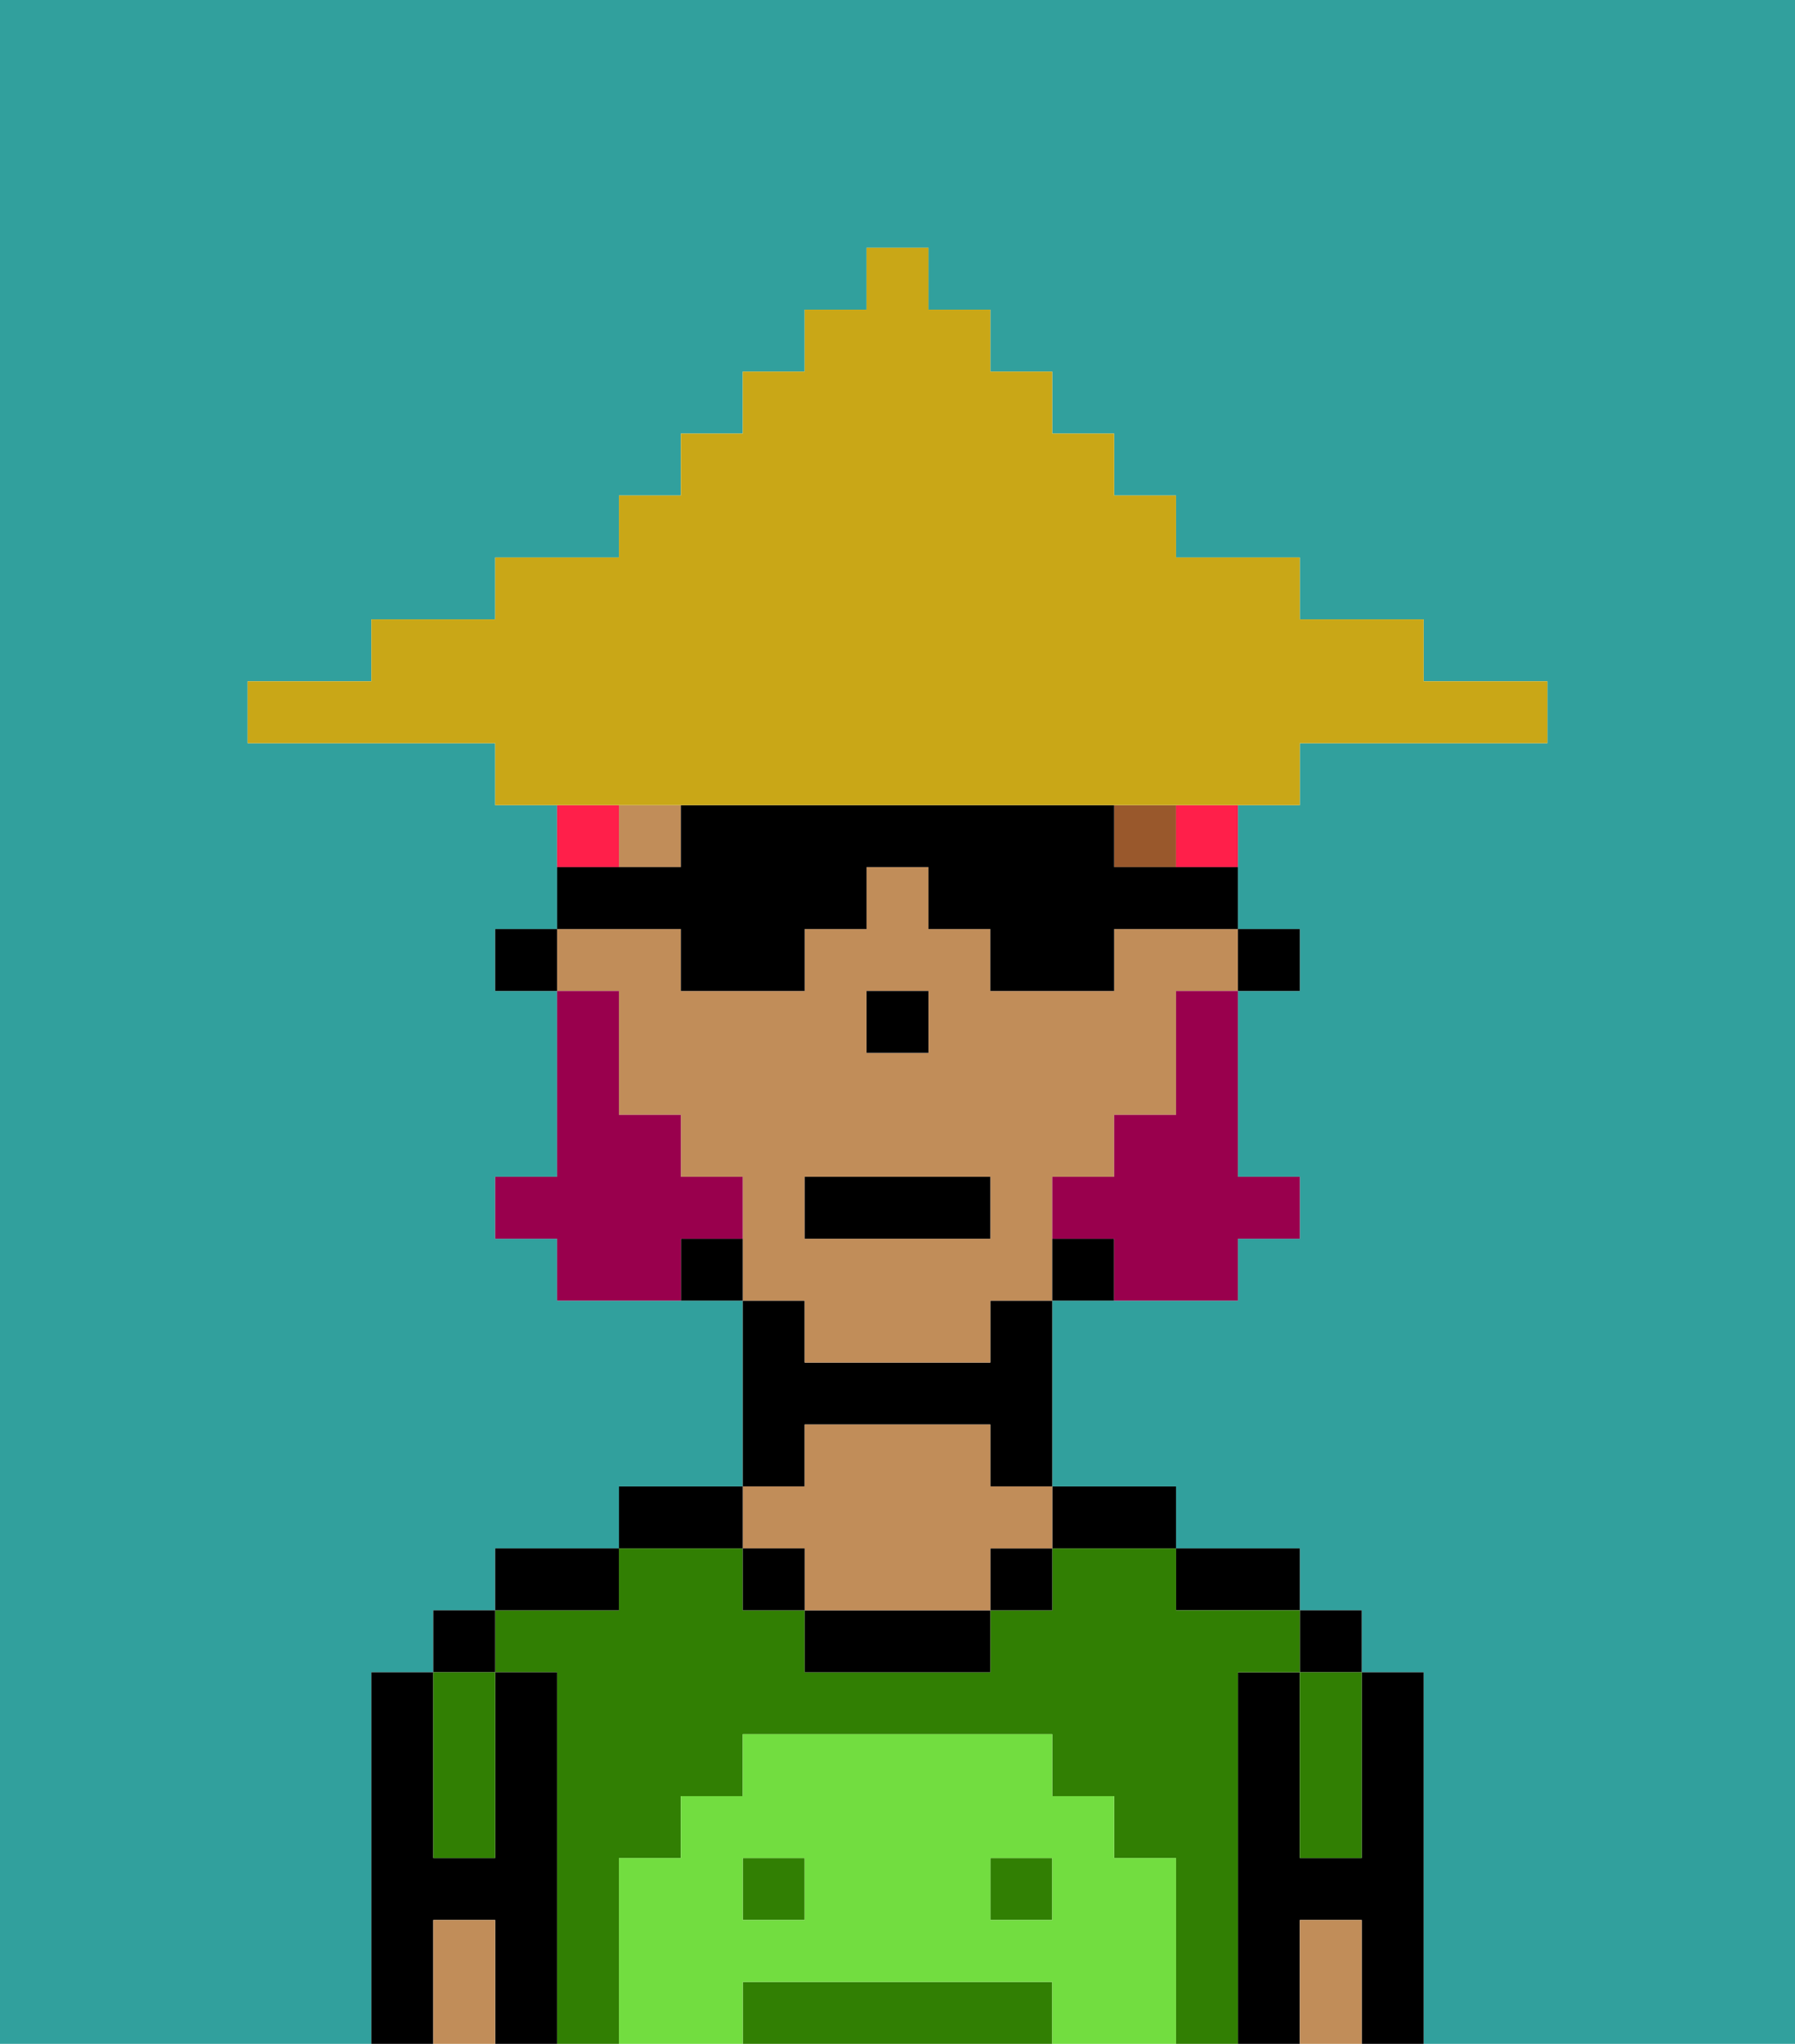 <svg xmlns="http://www.w3.org/2000/svg" viewBox="0 0 29 33"><defs><style>polygon,rect,path{shape-rendering:crispedges;}.ea204-1{fill:#31a09d;}.ea204-2{fill:#000000;}.ea204-3{fill:#317f03;}.ea204-4{fill:#c18d59;}.ea204-5{fill:#72dd40;}.ea204-6{fill:#99582c;}.ea204-7{fill:#99004d;}.ea204-8{fill:#ff1f4a;}.ea204-9{fill:#c9a717;}</style></defs><path class="ea204-1" d="M6,27H7V26H8V25h2V24h2V21H9V20H8V19H9V16H8V15H9V13H8V12H4V11H6V10H8V9h2V8h1V7h1V6h1V5h1V4h1V5h1V6h1V7h1V8h1V9h2v1h2v1h2v1H21v1H20v2h1v1H20v3h1v1H20v1H17v3h2v1h2v1h1v1h1v6h6V0H0V33H6V27Z"/><rect class="ea204-1" x="14" y="17" width="1"/><path class="ea204-2" d="M23,27H22v3H21V27H20v6h1V31h1v2h1V27Z"/><rect class="ea204-2" x="21" y="26" width="1" height="1"/><path class="ea204-3" d="M21,28v2h1V27H21Z"/><path class="ea204-4" d="M21,31v2h1V31Z"/><path class="ea204-2" d="M20,26h1V25H19v1Z"/><path class="ea204-3" d="M20,27h1V26H19V25H17v1H16v1H13V26H12V25H10v1H8v1H9v6h1V30h1V29h1V28h5v1h1v1h1v3h1V27Z"/><rect class="ea204-3" x="12" y="30" width="1" height="1"/><rect class="ea204-3" x="16" y="30" width="1" height="1"/><path class="ea204-3" d="M16,32H12v1h5V32Z"/><path class="ea204-2" d="M18,25h1V24H17v1Z"/><rect class="ea204-2" x="16" y="25" width="1" height="1"/><path class="ea204-2" d="M13,26v1h3V26H13Z"/><path class="ea204-2" d="M13,23h3v1h1V21H16v1H13V21H12v3h1Z"/><path class="ea204-4" d="M13,25v1h3V25h1V24H16V23H13v1H12v1Z"/><rect class="ea204-2" x="12" y="25" width="1" height="1"/><path class="ea204-2" d="M12,24H10v1h2Z"/><path class="ea204-2" d="M10,25H8v1h2Z"/><path class="ea204-2" d="M7,32V31H8v2H9V27H8v3H7V27H6v6H7Z"/><rect class="ea204-2" x="7" y="26" width="1" height="1"/><path class="ea204-3" d="M7,28v2H8V27H7Z"/><path class="ea204-4" d="M7,31v2H8V31Z"/><path class="ea204-5" d="M19,30H18V29H17V28H12v1H11v1H10v3h2V32h5v1h2V30Zm-6,1H12V30h1Zm4,0H16V30h1Z"/><path class="ea204-4" d="M19,13H10v1h1V13h8Z"/><path class="ea204-4" d="M13,21v1h3V21h1V19h1V18h1V16h1V15H18v1H16V15H15V14H14v1H13v1H11V15H9v1h1v2h1v1h1v2Zm1-4V16h1v1H14Zm-1,2h3v1H13Z"/><path class="ea204-2" d="M17,20v1h1V20Z"/><path class="ea204-2" d="M11,20v1h1V20Z"/><polygon class="ea204-2" points="15 16 15 16 14 16 14 17 15 17 15 16"/><path class="ea204-6" d="M18,13v1h1V13Z"/><path class="ea204-7" d="M19,16v2H18v1H17v1h1v1h2V20h1V19H20V16Z"/><path class="ea204-7" d="M12,20V19H11V18H10V16H9v3H8v1H9v1h2V20Z"/><rect class="ea204-2" x="13" y="19" width="3" height="1"/><path class="ea204-8" d="M19,13v1h1V13H19Z"/><path class="ea204-8" d="M10,13H9v1h1Z"/><path class="ea204-2" d="M10,15h1v1h2V15h1V14h1v1h1v1h2V15h2v1h1V15H20V14H18V13H11v1H9v1H8v1H9V15Z"/><path class="ea204-9" d="M19,13h2V12h4V11H23V10H21V9H19V8H18V7H17V6H16V5H15V4H14V5H13V6H12V7H11V8H10V9H8v1H6v1H4v1H8v1H19Z"/></svg>